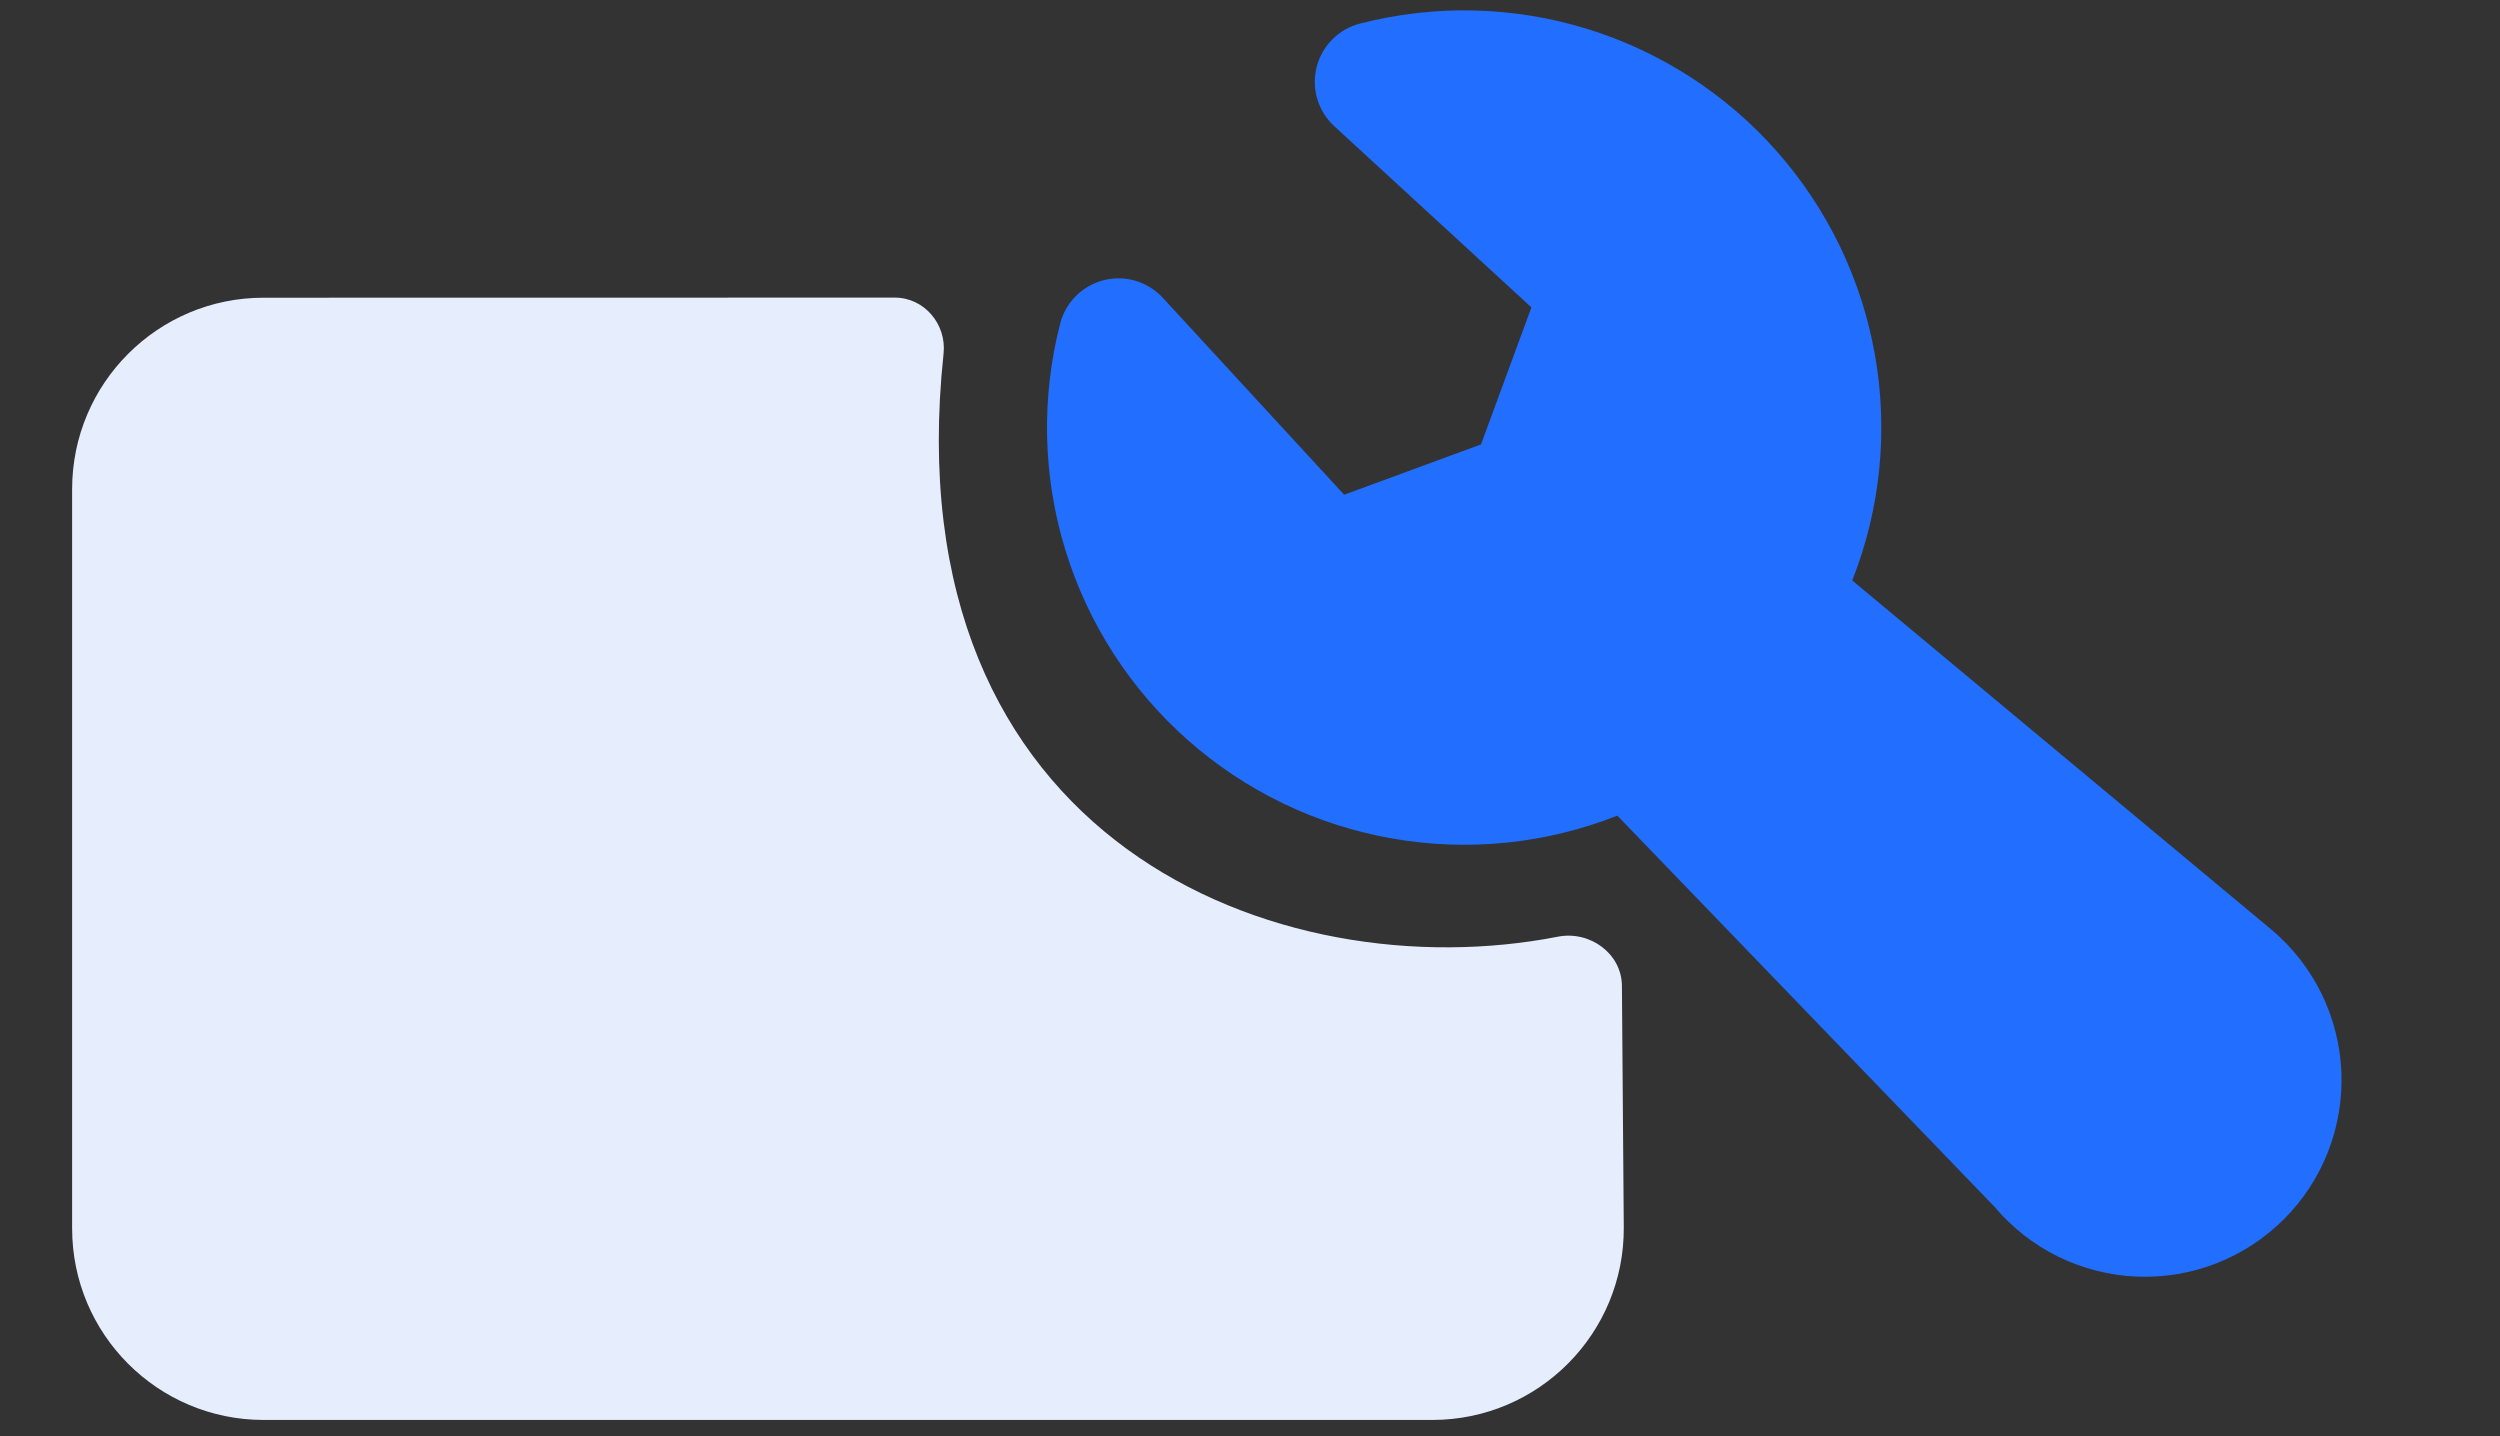 <svg xmlns="http://www.w3.org/2000/svg" width="47" height="27" viewBox="0 0 47 27" fill="none">
  <rect x="0" y="0" width="47" height="27" fill="#333333" stroke="none"/>
  <g clip-path="url(#clip0_232_2246)">
    <path d="M26.927 26.695L4.956 26.695C2.968 26.695 1.356 25.083 1.356 23.095L1.356 9.196C1.356 7.208 2.967 5.597 4.955 5.597L16.821 5.595C17.377 5.595 17.798 6.096 17.739 6.649C16.758 15.843 24.058 18.633 29.287 17.61C29.887 17.492 30.488 17.924 30.492 18.535L30.527 23.068C30.543 25.067 28.926 26.695 26.927 26.695Z" fill="#E6EEFE"/>
    <path fill-rule="evenodd" clip-rule="evenodd" d="M25.57 0.443C26.97 0.082 28.443 0.116 29.825 0.539C31.207 0.963 32.446 1.761 33.403 2.844C34.361 3.928 35 5.255 35.25 6.679C35.501 8.103 35.353 9.568 34.822 10.913L42.71 17.483C43.101 17.813 43.419 18.221 43.644 18.68C43.869 19.14 43.996 19.641 44.018 20.152C44.039 20.663 43.954 21.173 43.768 21.65C43.583 22.126 43.3 22.559 42.938 22.921C42.576 23.282 42.143 23.565 41.667 23.751C41.19 23.937 40.68 24.021 40.169 24C39.658 23.979 39.157 23.851 38.697 23.626C38.238 23.401 37.831 23.083 37.501 22.692L30.406 15.334C29.06 15.865 27.594 16.014 26.17 15.763C24.745 15.513 23.418 14.874 22.334 13.916C21.25 12.959 20.452 11.72 20.028 10.337C19.604 8.955 19.571 7.481 19.932 6.081C19.983 5.884 20.086 5.705 20.23 5.562C20.374 5.418 20.555 5.317 20.752 5.267C20.949 5.218 21.156 5.222 21.351 5.28C21.545 5.338 21.721 5.448 21.859 5.597L25.27 9.301L27.843 8.355L28.791 5.779L25.085 2.373C24.935 2.235 24.824 2.059 24.766 1.864C24.707 1.669 24.703 1.461 24.752 1.264C24.802 1.066 24.904 0.885 25.048 0.741C25.192 0.596 25.372 0.493 25.57 0.443Z" fill="#226FFF"/>
  </g>
  <defs>
    <clipPath id="clip0_232_2246">
      <rect width="46.32" height="26.61" fill="white" transform="translate(0.34 0.195)"/>
    </clipPath>
  </defs>
</svg>